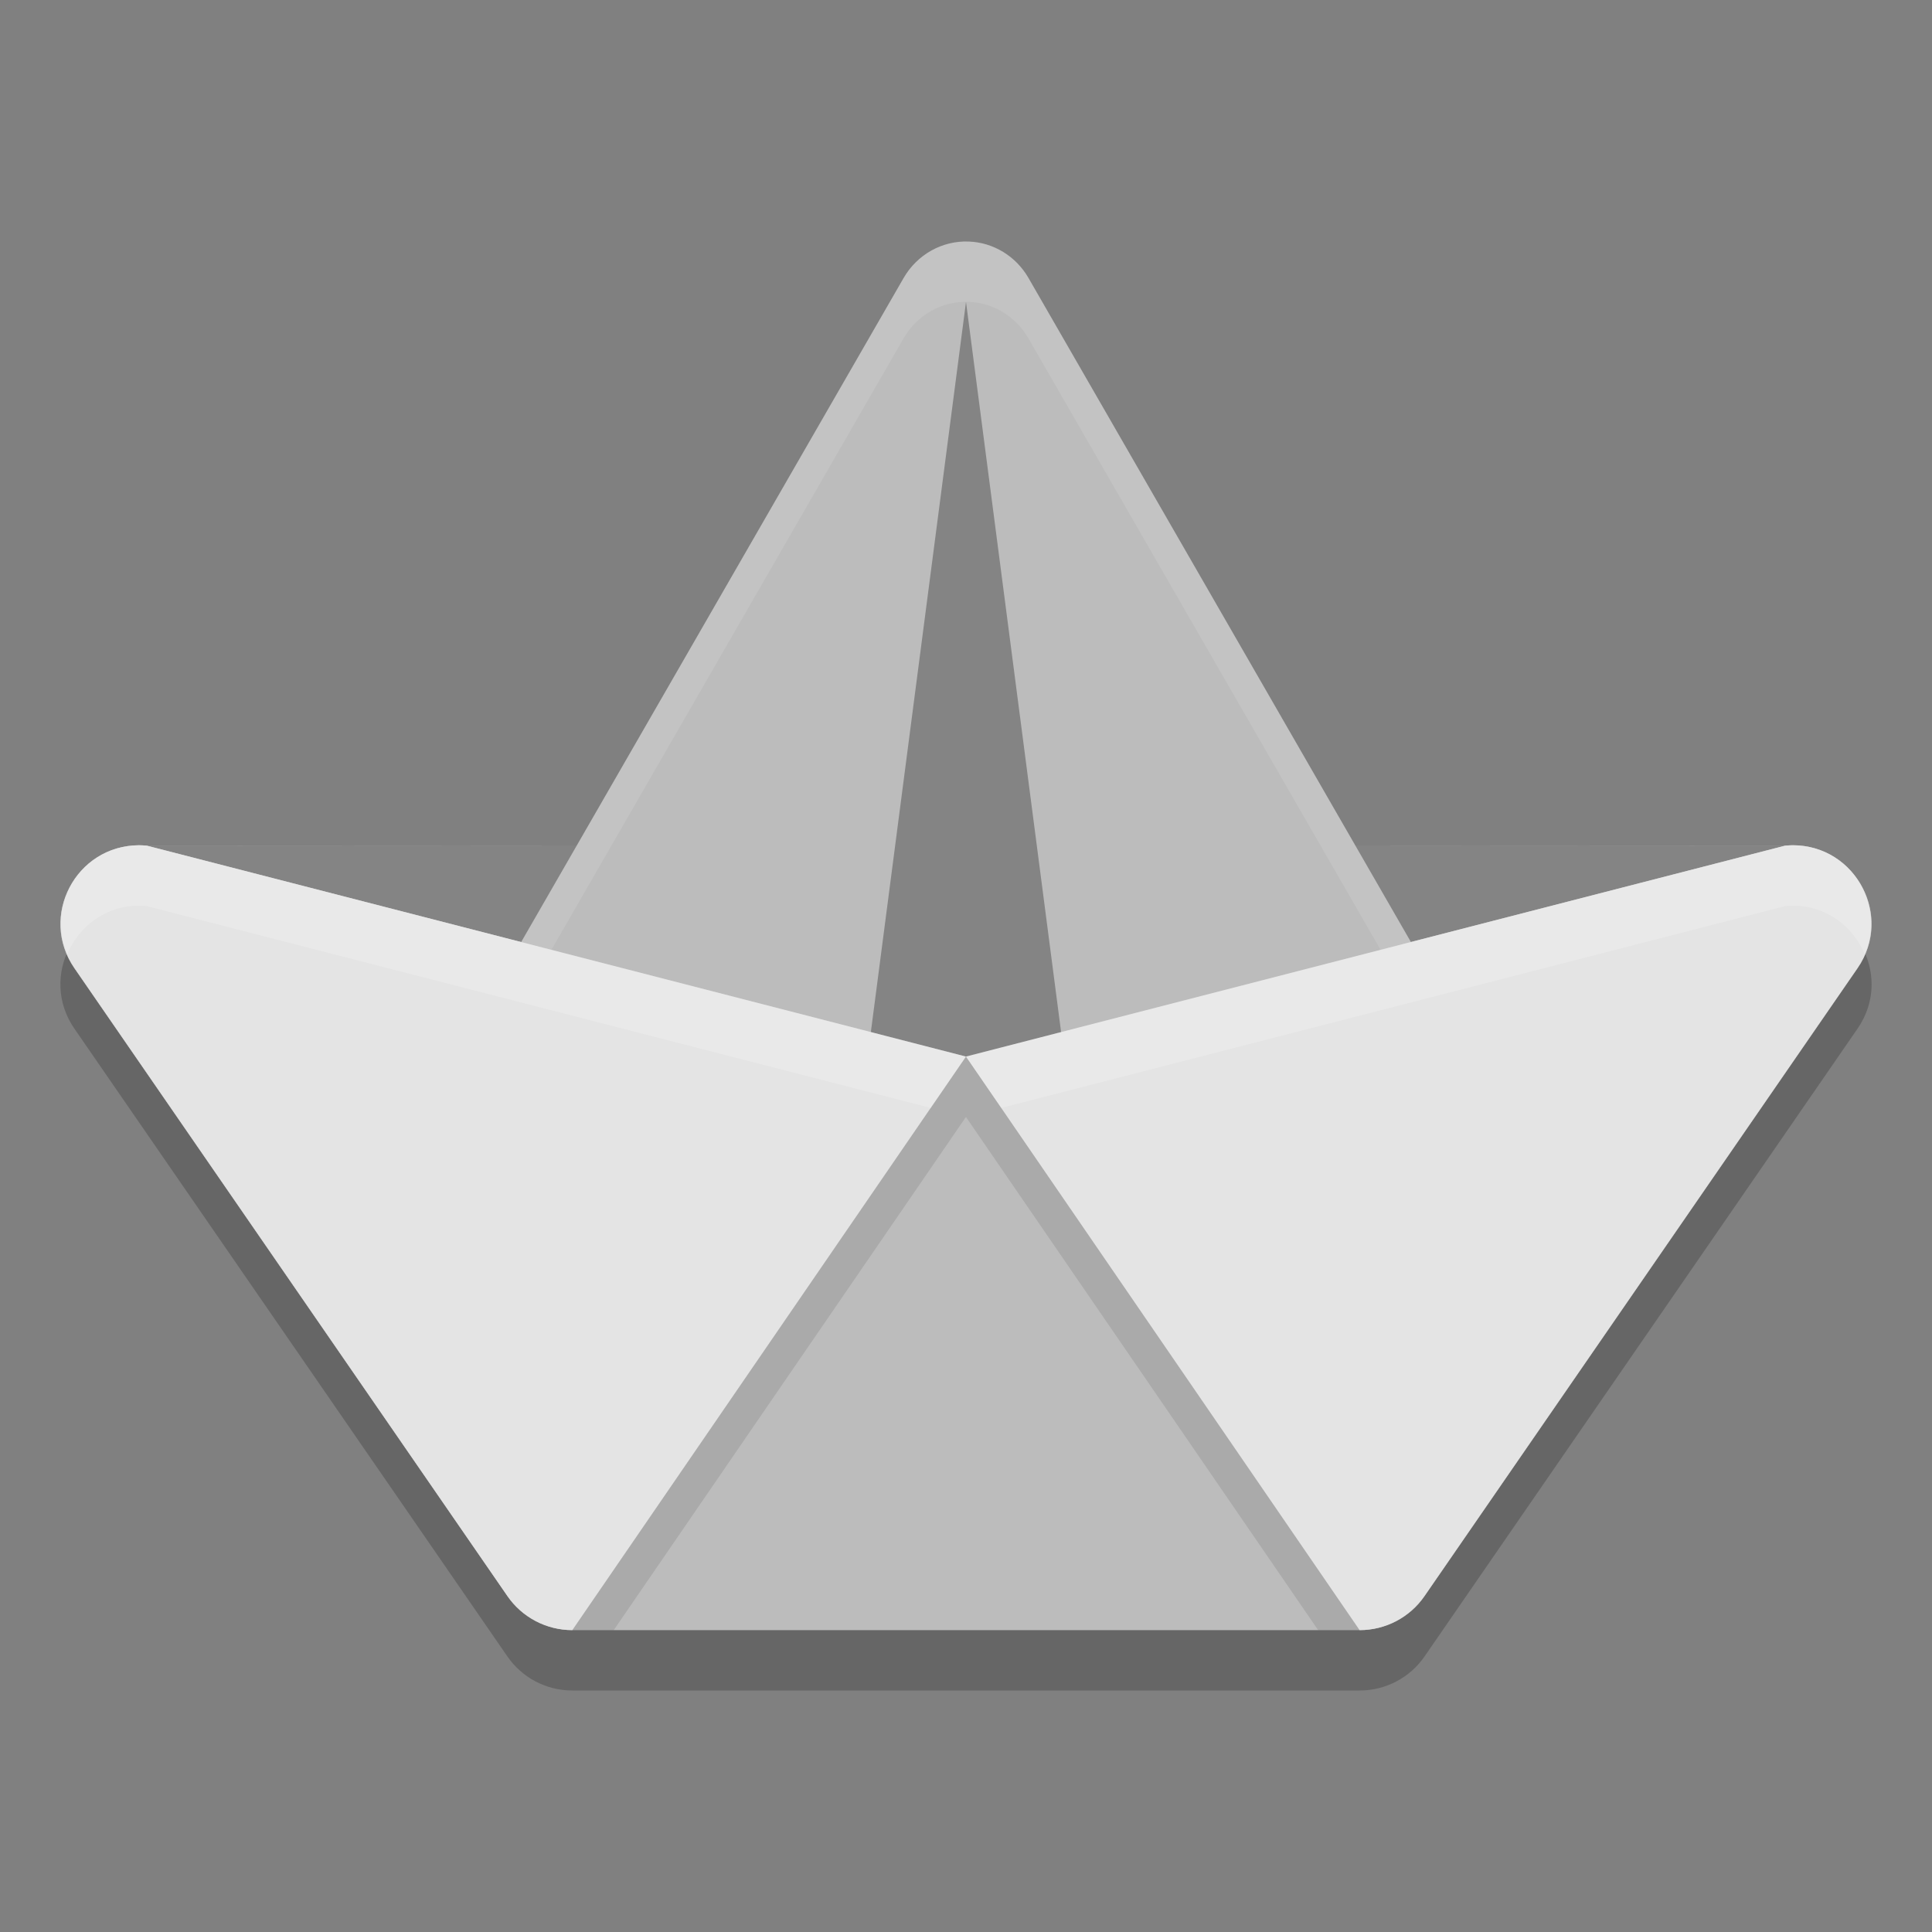 <svg height="32" viewBox="0 0 32 32" width="32" xmlns="http://www.w3.org/2000/svg"><rect x="0" y="0" width="32" height="32" fill="#808080" stroke="none"/><g fill-rule="evenodd"><path d="m2.3 15c-1.047.005-1.661 1.176-1.069 2.036l7.173 10.4c.243.353.645.564 1.075.564h13.041c.43 0.0.832-.211 1.075-.564l7.173-10.4c.626-.909-.097-2.134-1.198-2.03l-13.57 1.438-13.57-1.438c-.043-.004-.087-.006-.13-.006z" opacity=".2"/><path d="m2.3 14c-1.047.005-1.661 1.176-1.069 2.036l7.173 10.4c.243.353.645.564 1.075.564h13.041c.43 0.0.832-.211 1.075-.564l7.173-10.4c.626-.909-.097-2.134-1.198-2.03l-13.57-.006-13.57.006c-.043-.004-.087-.006-.13-.006z" fill="#bcbcbc"/><path d="m2.433 14.007 13.566 3.493 13.566-3.493-13.566-.007z" opacity=".3"/><path d="m16.045 4.001c-.44-.017-.854.215-1.078.603l-7.796 13.537c-.537.931.275 2.069 1.303 1.826l7.527-2.467 7.527 2.467c1.028.243 1.839-.894 1.303-1.826l-7.796-13.537c-.208-.361-.58-.588-.989-.603z" fill="#bcbcbc"/><path d="m16 5 1.842 14.144-1.842-1.644-1.843 1.644z" opacity=".3"/><path d="m16.045 4c-.44-.017-.854.215-1.078.604l-7.797 13.537c-.219.38-.206.79-.053 1.131.019-.044.028-.088.053-.131l7.797-13.537c.224-.389.638-.621 1.078-.604.408.015.78.243.988.604l7.797 13.537c.025.043.034.087.053.131.153-.341.166-.751-.053-1.131l-7.797-13.537c-.208-.361-.58-.588-.988-.604z" fill="#fff" opacity=".1"/><path d="m2.302 14c-1.047.005-1.661 1.177-1.068 2.037l7.171 10.399c.243.353.646.564 1.075.564l6.52-9.5-13.568-3.493c-.043-.004-.086-.007-.13-.007zm13.697 3.5 6.52 9.5c.429 0.0.832-.211 1.075-.564l7.171-10.399c.593-.86-.022-2.032-1.068-2.037-.043-0-.087.003-.13.007l-13.568 3.493z" fill="#e4e4e4"/><path d="m1.115 15.801c.034.079.065.161.117.236l7.172 10.398-7.17-10.398c-.052-.076-.085-.156-.119-.236zm29.73.078c-.024.053-.045.107-.08.158l-7.172 10.398c-.122.176-.282.317-.467.414.185-.097.347-.238.469-.414l7.172-10.398c.035-.051.051-.106.078-.158zm-15.43 2.471-5.936 8.65h.686l5.834-8.5 0-1zm .584.15 5.834 8.5h.686l-5.936-8.65-.584-.85zm-7.385 8.172c.079.07.163.129.256.178-.092-.048-.178-.109-.256-.178z" opacity=".1"/><path d="m2.303 14c-.954.005-1.537.975-1.188 1.799.191-.45.622-.796 1.188-.799.043 0 .086.004.129.008l12.984 3.342.584-.85-13.568-3.492c-.043-.004-.086-.008-.129-.008zm13.697 3.5.584.85 12.982-3.342c.043-.004.087-.008.131-.008.566.003.997.35 1.188.801.351-.824-.233-1.796-1.188-1.801-.043-0-.088.004-.131.008z" fill="#fff" opacity=".2"/></g></svg>